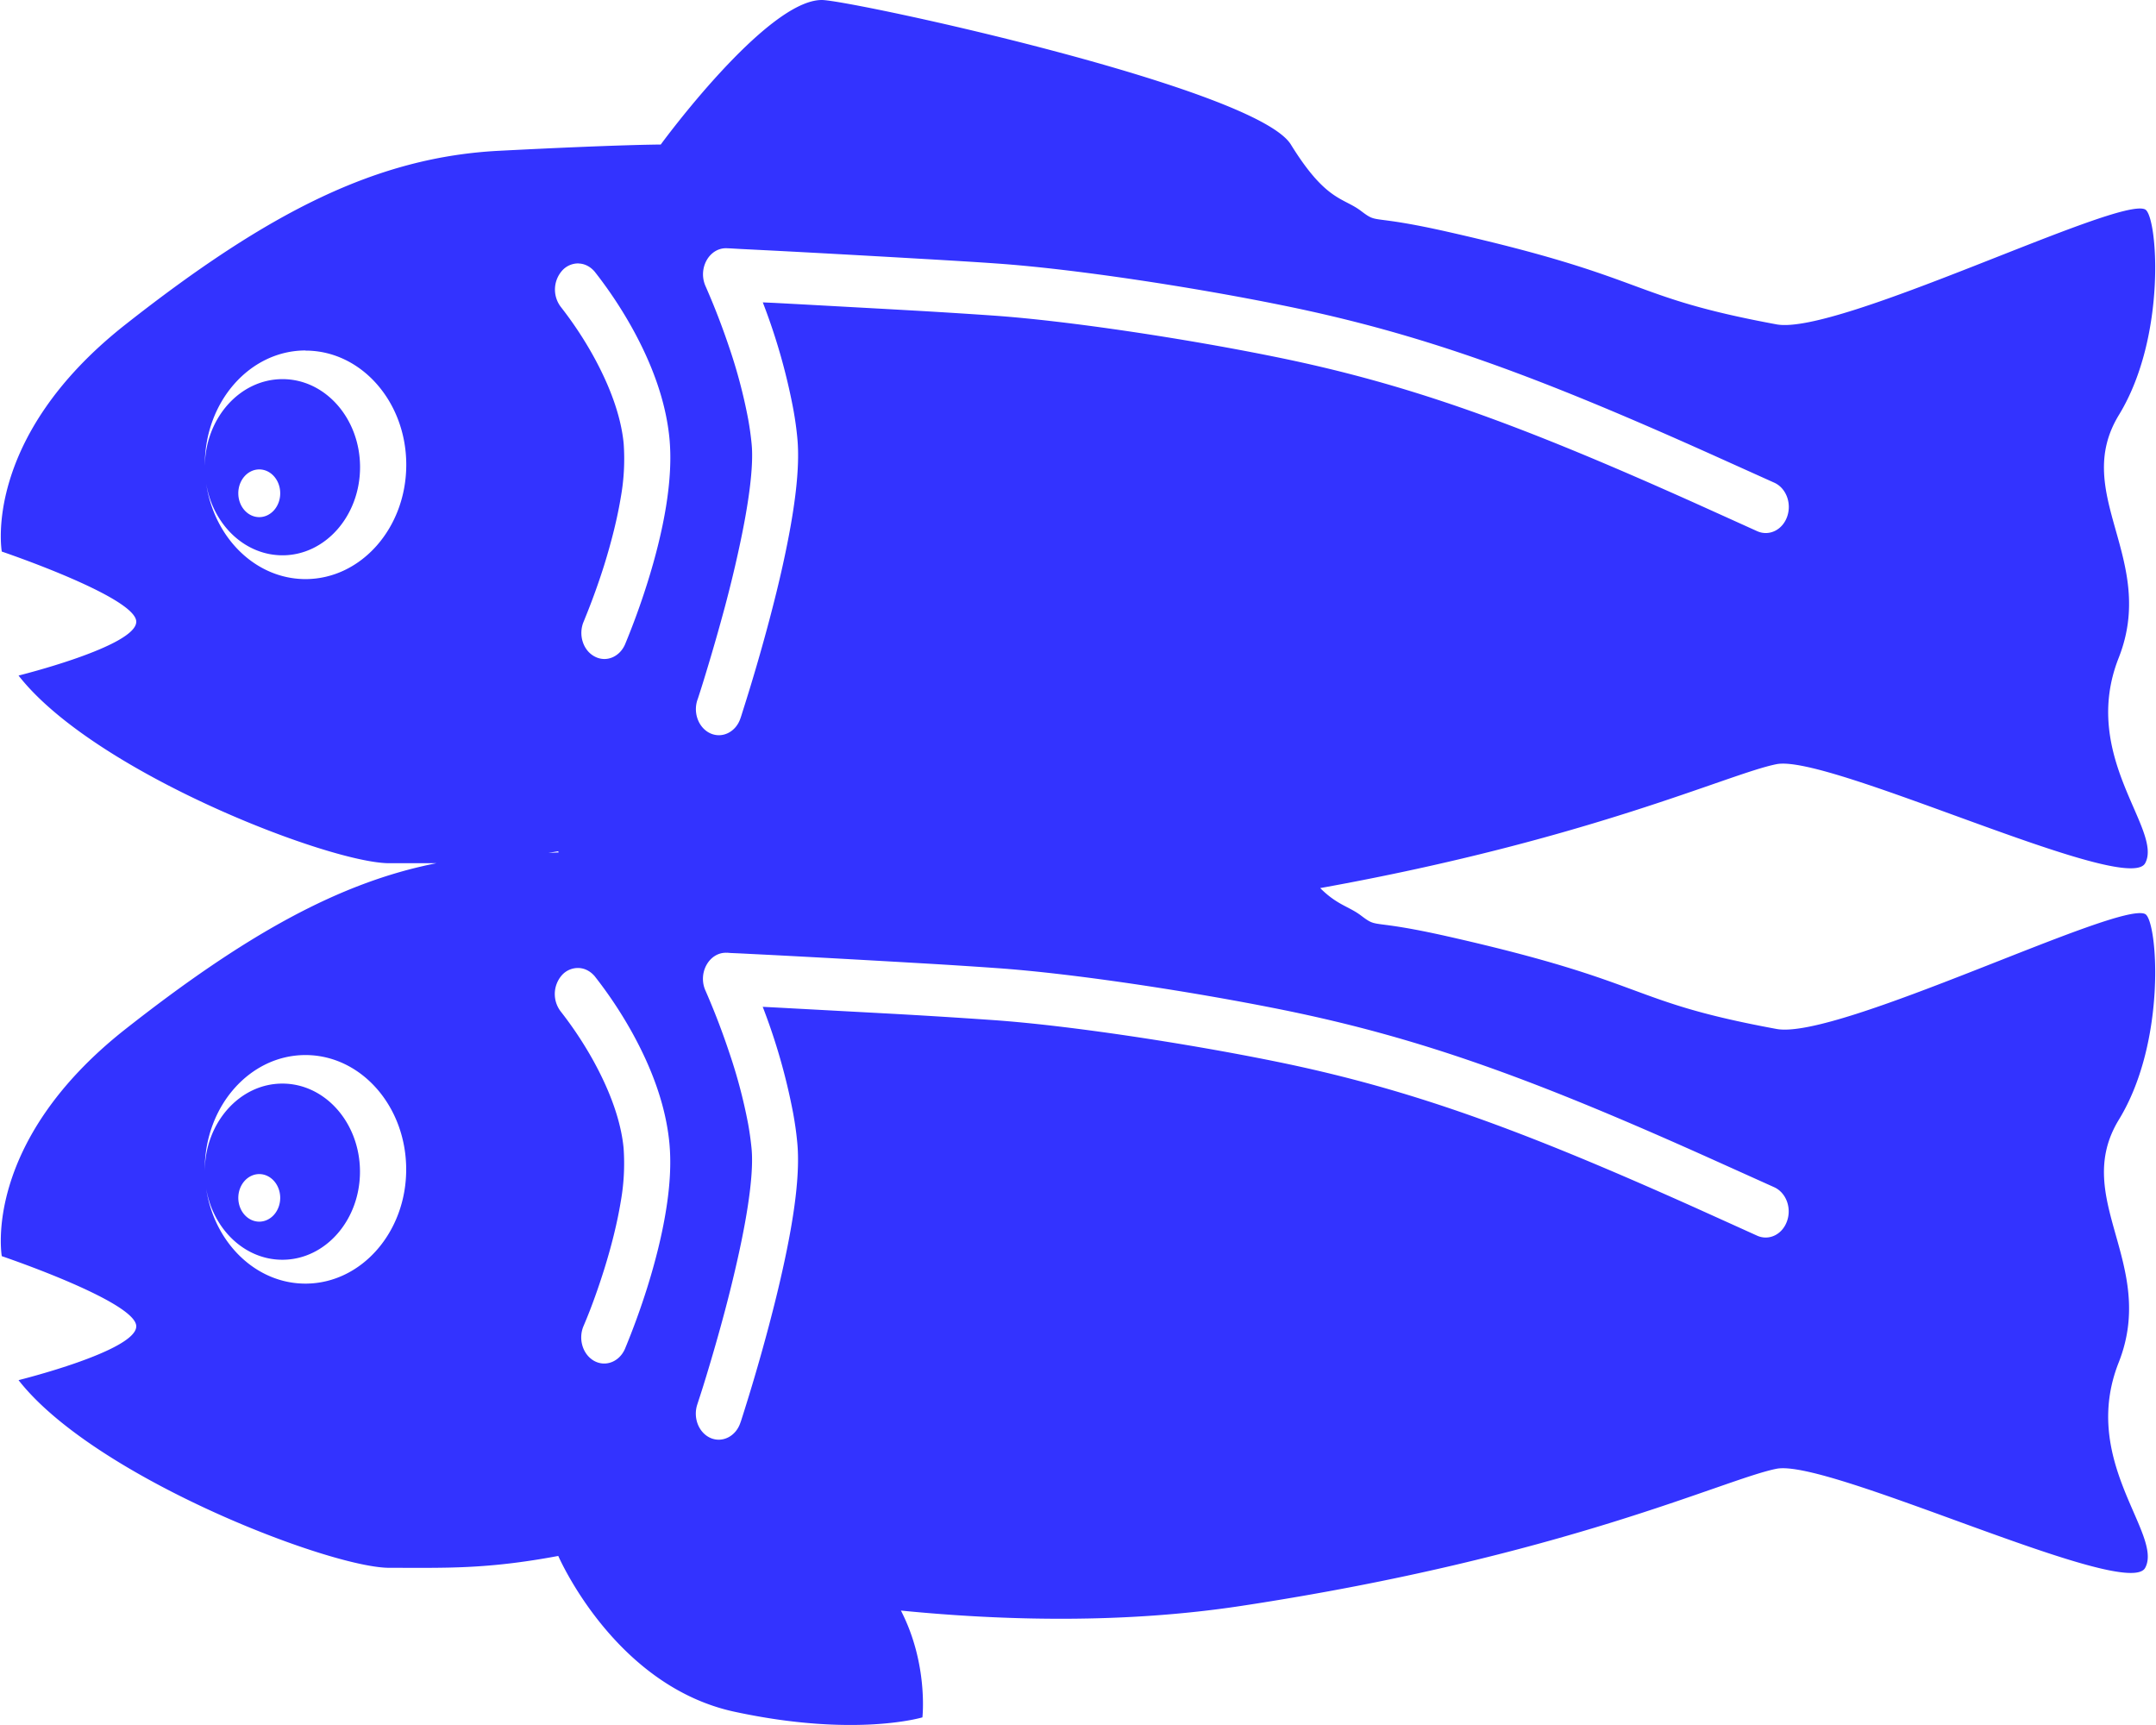 <svg fill="#3333FF" role="img" viewBox="0 0 30 24" xmlns="http://www.w3.org/2000/svg"><title>Glitch</title><path d="M11.435 0c-0.772 0-2.241 2.011-2.241 2.011s-0.566 0-2.252 0.087c-1.686 0.087-3.189 0.837-5.195 2.416C-0.259 6.092 0.025 7.674 0.025 7.674s1.871 0.633 1.871 0.976c0 0.343-1.638 0.749-1.638 0.749 1.055 1.35 4.331 2.611 5.159 2.611h0.655c-1.356 0.267-2.668 1.004-4.325 2.307-2.006 1.579-1.722 3.16-1.722 3.16s1.871 0.633 1.871 0.976c0 0.343-1.638 0.749-1.638 0.749 1.055 1.35 4.331 2.611 5.159 2.611 0.793 0 1.348 0.022 2.351-0.165 0.075 0.167 0.857 1.825 2.454 2.168 1.683 0.362 2.613 0.077 2.613 0.078s0.084-0.743-0.299-1.486c1.461 0.144 3.116 0.181 4.736-0.065 4.5-0.683 6.723-1.765 7.448-1.908 0.727-0.144 4.876 1.844 5.129 1.379 0.254-0.466-0.912-1.484-0.368-2.858 0.542-1.374-0.667-2.282 0.003-3.379 0.671-1.098 0.537-2.772 0.365-2.86-0.368-0.187-4.276 1.757-5.129 1.599-2.106-0.388-1.72-0.641-4.555-1.283-1.133-0.257-0.976-0.105-1.227-0.295-0.167-0.127-0.331-0.145-0.568-0.382 3.766-0.678 5.686-1.593 6.35-1.724 0.727-0.145 4.876 1.844 5.129 1.378 0.252-0.465-0.912-1.483-0.368-2.858 0.542-1.374-0.667-2.281 0.003-3.379 0.671-1.097 0.537-2.77 0.365-2.859-0.368-0.189-4.276 1.757-5.129 1.599-2.106-0.39-1.72-0.641-4.555-1.283-1.133-0.257-0.976-0.105-1.227-0.295-0.25-0.19-0.487-0.132-0.976-0.924-0.49-0.793-6.14-2.011-6.527-2.011zM10.116 3.454l0.05 0.002 0.139 0.008 0.496 0.025a357.832 357.832 0 0 1 1.986 0.11c0.435 0.025 0.799 0.047 1.08 0.067 1.075 0.075 2.713 0.325 3.968 0.58 1.944 0.393 3.522 0.972 6.008 2.089l0.846 0.381c0.164 0.074 0.244 0.285 0.179 0.471-0.065 0.187-0.251 0.277-0.416 0.204a828.65 828.65 0 0 0-0.843-0.381c-2.451-1.1-3.995-1.668-5.885-2.049-1.234-0.25-2.848-0.496-3.897-0.57a95.827 95.827 0 0 0-1.073-0.068l-0.48-0.027c-0.478-0.026-0.991-0.055-1.502-0.082l-0.158-0.007a8.481 8.481 0 0 1 0.424 1.483c0.025 0.137 0.044 0.27 0.056 0.399 0.042 0.42-0.035 1.019-0.202 1.774-0.055 0.25-0.12 0.511-0.191 0.779a26.609 26.609 0 0 1-0.363 1.243l-0.025 0.08-0.01 0.029c-0.062 0.187-0.247 0.282-0.412 0.212-0.166-0.071-0.25-0.281-0.187-0.468l0.009-0.025a14.79 14.79 0 0 0 0.111-0.354c0.09-0.295 0.18-0.608 0.265-0.925 0.069-0.26 0.13-0.51 0.182-0.748 0.15-0.675 0.219-1.207 0.187-1.516a4.292 4.292 0 0 0-0.047-0.336 7.281 7.281 0 0 0-0.262-0.994 10.118 10.118 0 0 0-0.33-0.855c-0.114-0.249 0.051-0.543 0.297-0.531z m-2.065 0.212c0.082 0.002 0.162 0.041 0.224 0.114a5.943 5.943 0 0 1 0.521 0.783c0.28 0.505 0.467 1.019 0.518 1.525 0.029 0.289 0.01 0.612-0.047 0.963-0.055 0.337-0.144 0.693-0.258 1.056a10.262 10.262 0 0 1-0.312 0.859c-0.079 0.18-0.27 0.254-0.428 0.165-0.159-0.087-0.225-0.306-0.146-0.486l0.022-0.055a9.487 9.487 0 0 0 0.262-0.727c0.102-0.329 0.182-0.647 0.231-0.943a3.023 3.023 0 0 0 0.04-0.75c-0.037-0.382-0.191-0.799-0.424-1.221a5.216 5.216 0 0 0-0.445-0.672 0.398 0.398 0 0 1 0.013-0.512 0.299 0.299 0 0 1 0.229-0.1z m-3.799 1.212c0.774 0 1.401 0.712 1.401 1.588 0 0.879-0.628 1.59-1.401 1.591-0.693 0-1.269-0.571-1.382-1.322 0.096 0.565 0.535 0.991 1.061 0.991 0.596 0 1.079-0.55 1.079-1.226 0-0.677-0.483-1.225-1.079-1.225-0.592 0-1.074 0.54-1.081 1.209V6.466c0-0.878 0.627-1.59 1.402-1.59zM3.608 6.531a0.331 0.292 90 0 1 0.291 0.333 0.331 0.292 90 0 1-0.291 0.331 0.331 0.292 90 0 1-0.292-0.331 0.331 0.292 90 0 1 0.292-0.333z m4.159 5.313l0.007 0.016-0.144 0.006 0.137-0.022z m2.348 1.411l0.05 0.004 0.138 0.006 0.496 0.025a357.814 357.814 0 0 1 1.986 0.11c0.435 0.025 0.799 0.049 1.081 0.069 1.075 0.075 2.713 0.325 3.968 0.578 1.944 0.393 3.522 0.972 6.008 2.09l0.846 0.381c0.164 0.075 0.244 0.285 0.178 0.471-0.065 0.187-0.251 0.277-0.416 0.203a828.65 828.65 0 0 0-0.843-0.381c-2.451-1.1-3.995-1.666-5.884-2.048-1.234-0.25-2.848-0.496-3.897-0.57a95.827 95.827 0 0 0-1.553-0.096l-1.502-0.081-0.158-0.008a8.481 8.481 0 0 1 0.424 1.483c0.025 0.137 0.044 0.271 0.056 0.4 0.042 0.42-0.035 1.02-0.203 1.773-0.055 0.25-0.12 0.512-0.191 0.781a26.609 26.609 0 0 1-0.387 1.322l-0.01 0.028c-0.062 0.187-0.247 0.282-0.412 0.213-0.166-0.071-0.25-0.28-0.187-0.469l0.008-0.025a14.79 14.79 0 0 0 0.112-0.353c0.09-0.295 0.18-0.608 0.264-0.924 0.069-0.26 0.13-0.511 0.183-0.75 0.15-0.673 0.219-1.207 0.187-1.515a4.292 4.292 0 0 0-0.047-0.335 7.281 7.281 0 0 0-0.263-0.994 10.118 10.118 0 0 0-0.329-0.857c-0.114-0.247 0.051-0.542 0.297-0.53z m-2.065 0.213c0.082 0.002 0.162 0.041 0.224 0.113a5.943 5.943 0 0 1 0.521 0.783c0.28 0.506 0.467 1.019 0.518 1.527 0.029 0.287 0.01 0.611-0.048 0.962-0.055 0.337-0.144 0.693-0.257 1.055a10.261 10.261 0 0 1-0.312 0.859c-0.079 0.18-0.27 0.255-0.429 0.167-0.159-0.089-0.225-0.307-0.146-0.488a7.598 7.598 0 0 0 0.088-0.216 9.48 9.48 0 0 0 0.197-0.566c0.102-0.327 0.182-0.647 0.231-0.943a3.023 3.023 0 0 0 0.04-0.749c-0.037-0.381-0.191-0.799-0.425-1.222a5.216 5.216 0 0 0-0.444-0.67 0.398 0.398 0 0 1 0.012-0.514 0.299 0.299 0 0 1 0.23-0.098z m-3.8 1.211c0.774 0 1.401 0.712 1.402 1.59s-0.628 1.59-1.402 1.59c-0.693 0-1.269-0.572-1.381-1.321 0.096 0.563 0.535 0.989 1.06 0.989 0.596 0 1.079-0.548 1.08-1.224 0-0.678-0.483-1.227-1.08-1.227-0.592 0-1.074 0.541-1.08 1.211v-0.018c0-0.878 0.627-1.59 1.401-1.59z m-0.642 1.656a0.331 0.292 90 0 1 0.291 0.331 0.331 0.292 90 0 1-0.291 0.331 0.331 0.292 90 0 1-0.292-0.331 0.331 0.292 90 0 1 0.292-0.331z"/></svg>